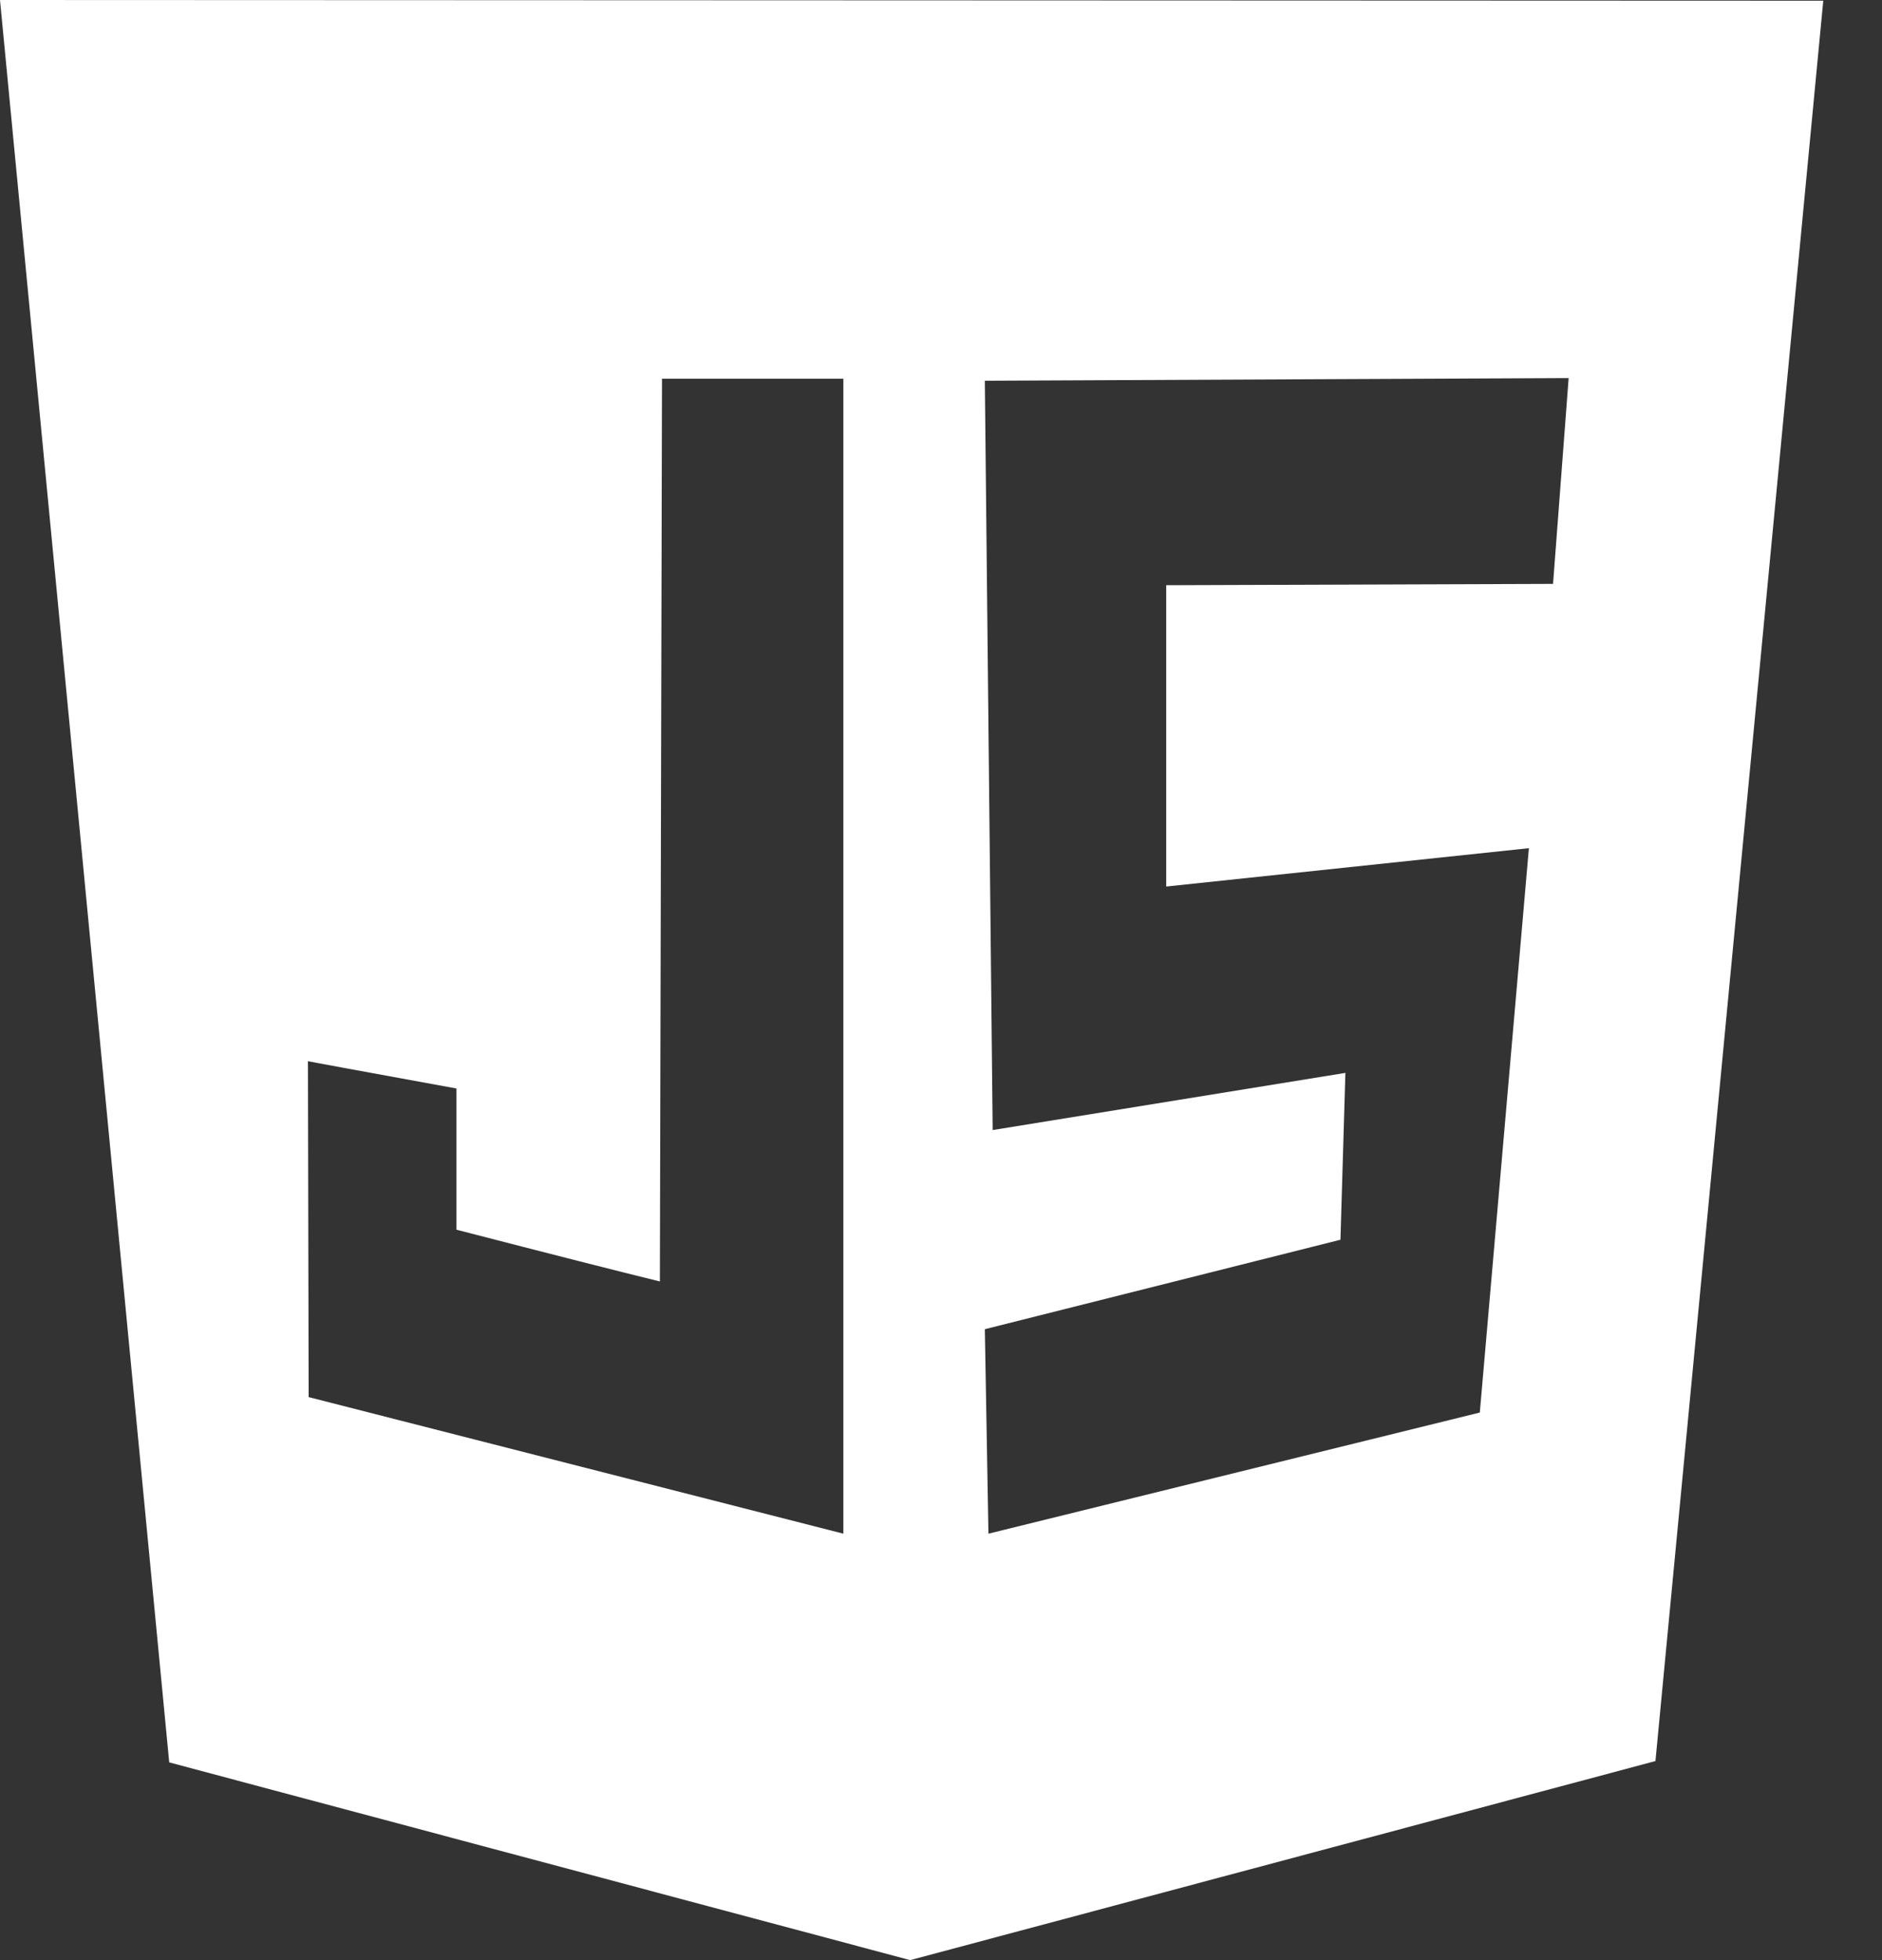 <?xml version="1.0" encoding="UTF-8"?>
<svg width="24px" height="25px" viewBox="0 0 24 25" version="1.1" xmlns="http://www.w3.org/2000/svg" xmlns:xlink="http://www.w3.org/1999/xlink">
    <rect x="0" y="0" width="24" height="25" fill="#333333" stroke="none"/>
    <!-- Generator: Sketch 50.2 (55047) - http://www.bohemiancoding.com/sketch -->
    <title>javascript</title>
    <desc>Created with Sketch.</desc>
    <defs></defs>
    <g id="Componentes" stroke="none" stroke-width="1" fill="none" fill-rule="evenodd">
        <g id="Logos-de-cursos" transform="translate(-172, -352)" fill="#FFFFFF" fill-rule="nonzero">
            <g id="Group-5" transform="translate(172, 345)">
                <path d="M2.158,29.478 L0,7 L23.251,7.009 L21.111,29.461 L11.607,32 L2.158,29.478 Z M18.871,25.016 L19.497,17.818 L14.872,18.307 L14.872,14.464 L19.805,14.447 L20.004,11.822 L12.559,11.856 L12.659,21.413 L17.157,20.684 L17.094,22.812 L12.559,23.953 L12.605,26.561 L18.871,25.016 Z M3.936,24.819 L10.755,26.561 L10.755,11.83 L8.442,11.83 L8.415,23.344 C7.924,23.224 7.059,23.004 5.821,22.684 L5.821,20.883 C4.545,20.65 3.913,20.534 3.927,20.534 L3.936,24.819 Z" id="javascript"></path>
            </g>
        </g>
    </g>
</svg>